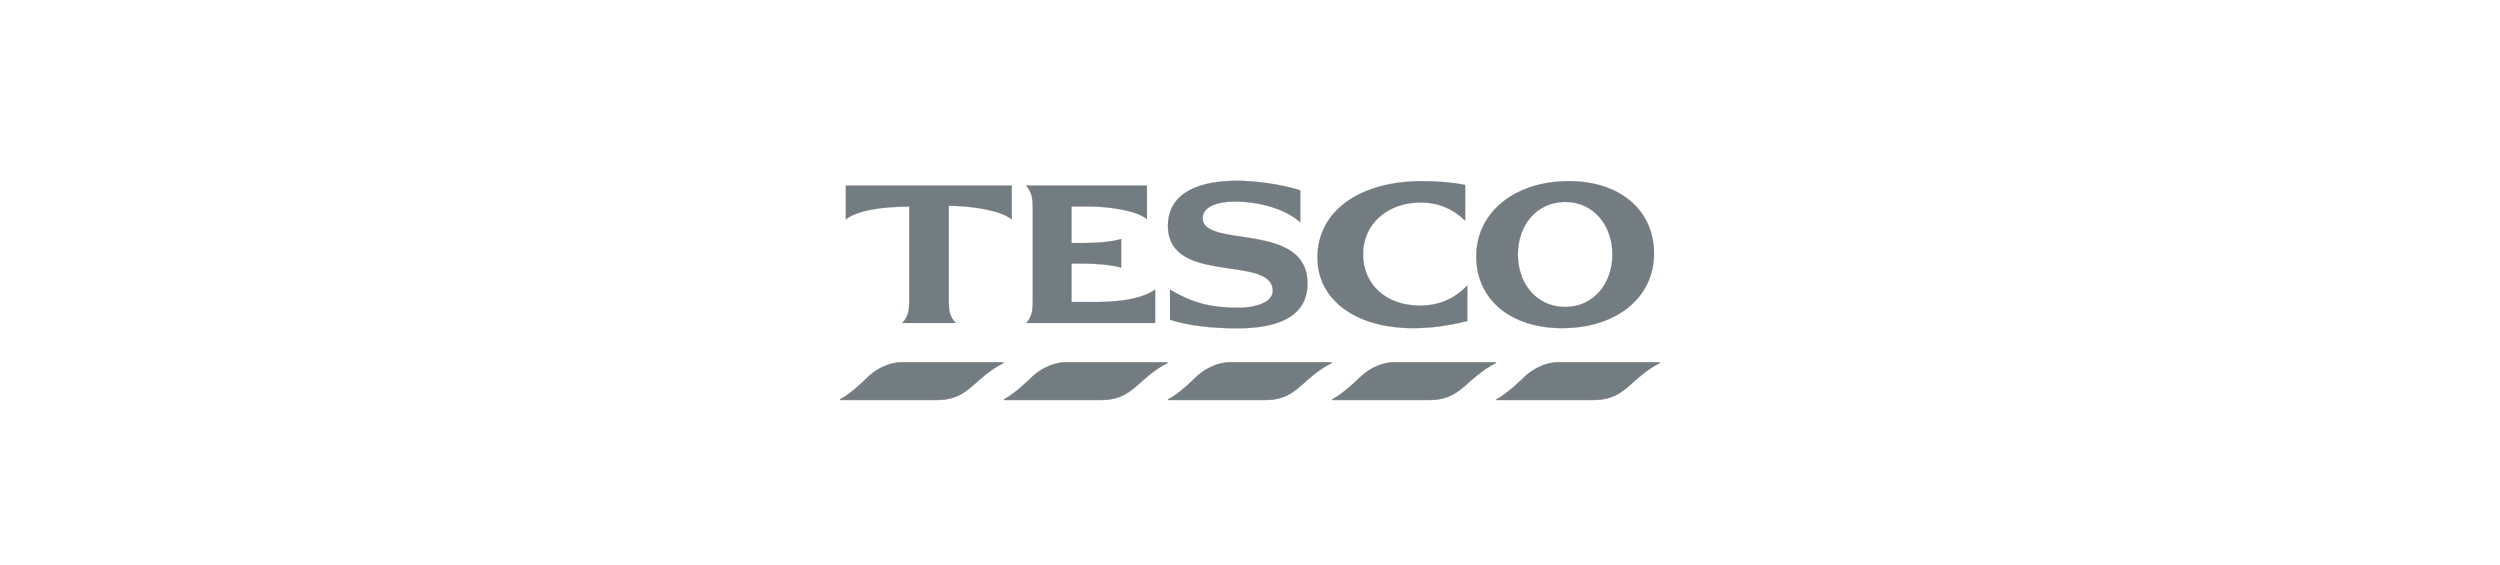 <?xml version="1.0" encoding="iso-8859-1"?>
<!-- Generator: Adobe Illustrator 19.2.1, SVG Export Plug-In . SVG Version: 6.00 Build 0)  -->
<!DOCTYPE svg PUBLIC "-//W3C//DTD SVG 1.1//EN" "http://www.w3.org/Graphics/SVG/1.1/DTD/svg11.dtd">
<svg version="1.1" xmlns="http://www.w3.org/2000/svg" xmlns:xlink="http://www.w3.org/1999/xlink" x="0px" y="0px"
	 viewBox="0 0 398 90" style="enable-background:new 0 0 398 90;" xml:space="preserve">
<g id="tesco">
	<path id="path3996_1_" style="fill:#727C81;stroke:#727C81;stroke-width:0.079;stroke-miterlimit:11.474;" d="M143.717,57.681
		c-2.61,0-4.724,1.494-5.745,2.553c0,0-2.483,2.461-4.165,3.313c-0.074,0.04-0.072,0.122,0.03,0.122h15.198
		c3.004,0,4.417-1.018,6.2-2.614c0,0,2.596-2.413,4.377-3.192c0.179-0.068,0.137-0.182,0-0.182L143.717,57.681z M169.826,57.681
		c-2.61,0-4.722,1.494-5.745,2.553c0,0-2.483,2.461-4.164,3.313c-0.074,0.04-0.073,0.122,0.03,0.122h15.228
		c3.004,0,4.418-1.018,6.2-2.614c0,0,2.567-2.413,4.347-3.192c0.179-0.068,0.166-0.182,0.03-0.182L169.826,57.681z M195.966,57.681
		c-2.61,0-4.723,1.494-5.745,2.553c0,0-2.483,2.461-4.165,3.313c-0.073,0.04-0.071,0.122,0.031,0.122h15.228
		c3.004,0,4.386-1.018,6.17-2.614c0,0,2.596-2.413,4.376-3.192c0.18-0.068,0.167-0.182,0.031-0.182L195.966,57.681z M222.075,57.681
		c-2.609,0-4.692,1.494-5.715,2.553c0,0-2.513,2.461-4.195,3.313c-0.073,0.04-0.071,0.122,0.031,0.122h15.227
		c3.004,0,4.418-1.018,6.201-2.614c0,0,2.598-2.413,4.377-3.192c0.181-0.068,0.136-0.182,0-0.182L222.075,57.681z M248.213,57.681
		c-2.61,0-4.724,1.494-5.745,2.553c0,0-2.484,2.461-4.165,3.313c-0.074,0.04-0.072,0.122,0.03,0.122h15.229
		c3.004,0,4.416-1.018,6.201-2.614c0,0,2.568-2.413,4.345-3.192c0.179-0.068,0.168-0.182,0.031-0.182L248.213,57.681z"/>
	<path id="path4006_1_" style="fill:#727C81;stroke:#727C81;stroke-width:0.03;stroke-miterlimit:3.864;" d="M196.908,28.776
		c-5.555,0-10.973,1.649-10.973,7.173c0,9.565,16.686,4.512,16.686,10.365c0,1.908-2.959,2.675-5.349,2.675
		c-4.293,0-7.252-0.639-11.003-2.888v4.802c2.796,0.922,6.601,1.368,10.729,1.368c5.763,0,11.155-1.488,11.155-7.143
		c0-9.988-16.687-5.5-16.687-10.395c0-1.971,2.678-2.644,5.016-2.644c3.935,0,8.183,1.152,10.517,3.312v-5.106
		C203.98,29.342,199.97,28.776,196.908,28.776z M226.391,28.837c-10.021,0-16.656,4.817-16.656,12.158
		c0,6.737,6.09,11.246,15.197,11.246c2.95,0,5.584-0.387,8.662-1.125v-5.684c-2.176,2.299-4.762,3.222-7.538,3.222
		c-5.379,0-9.058-3.351-9.058-8.176c0-4.76,3.814-8.237,9.148-8.237c2.907,0,5.236,1.057,7.112,2.888v-5.684
		C231.308,29.042,228.862,28.837,226.391,28.837z M249.763,28.837c-8.635,0-14.741,4.971-14.741,11.975
		c0,6.871,5.483,11.429,13.648,11.429c8.674,0,14.649-4.846,14.649-11.884C263.321,33.452,257.887,28.837,249.763,28.837
		L249.763,28.837z M134.66,29.536v5.38c1.877-1.455,5.803-2.004,10.091-2.036v14.68c0,2.135-0.189,2.743-1.094,3.86h8.48
		c-0.952-1.118-1.095-1.726-1.095-3.86V32.757c3.716,0.033,8.153,0.703,10.03,2.16v-5.38L134.66,29.536L134.66,29.536z
		 M163.352,29.536c0.887,1.117,1.063,1.754,1.063,3.89v14.133c0,2.135-0.16,2.776-1.003,3.86h20.486v-5.319
		c-2.811,2.001-8.16,2.008-10.334,1.975h-2.978v-6.109h2.188c1.483,0,4.159,0.176,5.714,0.639v-4.559
		c-1.533,0.493-4.236,0.639-5.714,0.639h-2.188v-5.804h2.978c2.661,0,7.29,0.551,9.027,2.006v-5.349h-19.24V29.536z M249.187,32.15
		c4.523,0,7.507,3.742,7.507,8.358s-2.984,8.359-7.507,8.359c-4.596,0-7.54-3.742-7.54-8.359
		C241.649,35.892,244.591,32.15,249.187,32.15z"/>
</g>
<g id="Layer_1">
</g>
</svg>
